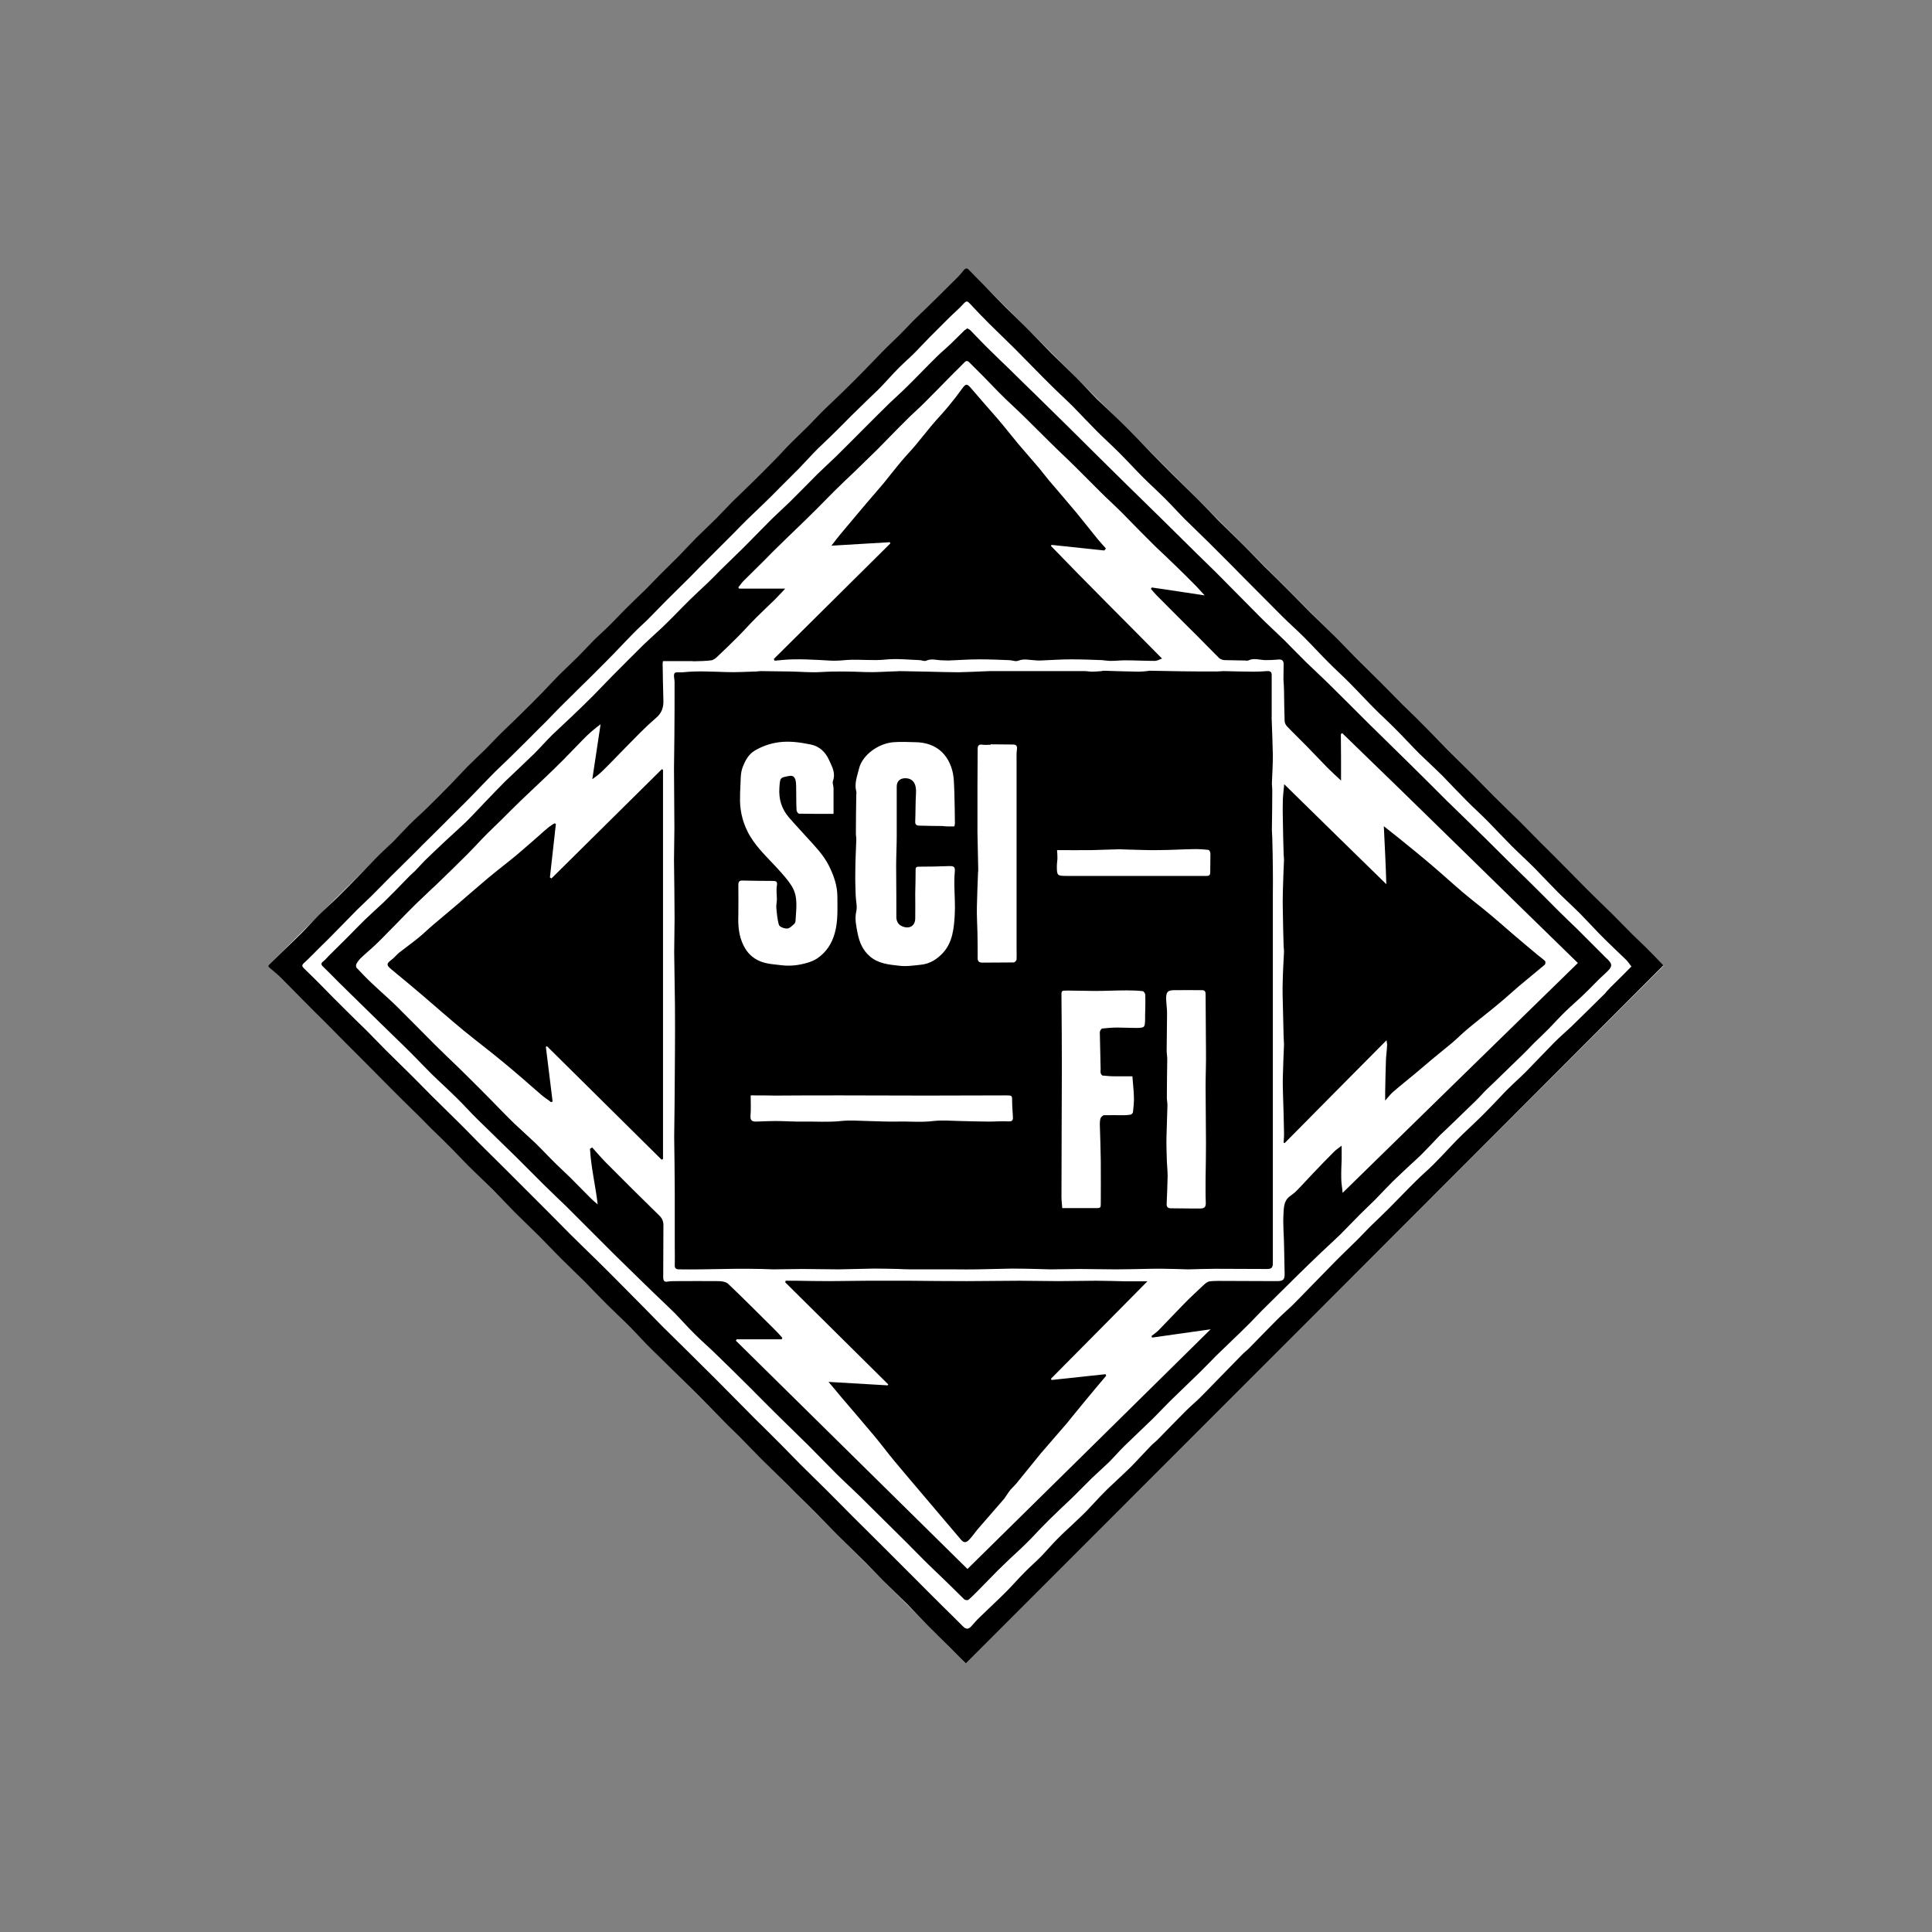 <?xml version="1.0" encoding="utf-8"?>
<!-- Generator: Adobe Illustrator 27.5.0, SVG Export Plug-In . SVG Version: 6.00 Build 0)  -->
<svg version="1.1" id="Layer_1" xmlns="http://www.w3.org/2000/svg" xmlns:xlink="http://www.w3.org/1999/xlink" x="0px" y="0px"
	 viewBox="0 0 100.27 100.27" style="enable-background:new 0 0 100.27 100.27;" xml:space="preserve">
<rect x="0" y="0" width="100.27" height="100.27" fill="#808080" stroke="none"/>
<style type="text/css">
	.st0{fill:#FFFFFF;}
</style>
<g>
	<polygon class="st0" points="50.28,14.02 13.93,50.1 50.13,86.33 86.34,50.12 	"/>
	<path d="M13.93,50.1c0.26-0.25,0.51-0.5,0.77-0.75c0.31-0.3,0.62-0.59,0.93-0.9c0.31-0.31,0.6-0.64,0.91-0.95
		c0.29-0.29,0.6-0.56,0.9-0.85c0.4-0.39,0.79-0.79,1.18-1.19c0.29-0.29,0.57-0.6,0.86-0.89c0.3-0.31,0.62-0.6,0.93-0.9
		c0.28-0.28,0.55-0.58,0.83-0.86c0.32-0.32,0.66-0.62,0.98-0.94c0.39-0.39,0.78-0.77,1.17-1.17c0.29-0.3,0.58-0.61,0.87-0.91
		c0.31-0.31,0.63-0.61,0.95-0.92c0.28-0.28,0.55-0.58,0.84-0.86c0.32-0.31,0.64-0.61,0.96-0.93c0.39-0.38,0.77-0.76,1.15-1.15
		c0.29-0.3,0.57-0.61,0.87-0.91c0.32-0.32,0.66-0.63,0.98-0.95c0.27-0.27,0.53-0.56,0.8-0.83c0.28-0.28,0.58-0.54,0.86-0.82
		c0.28-0.28,0.56-0.58,0.84-0.86c0.32-0.32,0.65-0.63,0.98-0.95c0.27-0.27,0.53-0.55,0.8-0.82c0.32-0.32,0.65-0.64,0.97-0.96
		c0.3-0.31,0.59-0.63,0.89-0.93c0.34-0.34,0.69-0.66,1.03-1c0.28-0.28,0.55-0.58,0.83-0.86c0.32-0.31,0.64-0.62,0.96-0.93
		c0.41-0.4,0.82-0.81,1.22-1.22c0.28-0.28,0.54-0.58,0.82-0.86c0.31-0.31,0.63-0.61,0.94-0.92c0.29-0.29,0.56-0.59,0.85-0.87
		c0.32-0.31,0.64-0.61,0.96-0.92c0.38-0.37,0.76-0.75,1.13-1.13c0.31-0.31,0.6-0.63,0.91-0.94c0.3-0.31,0.62-0.6,0.92-0.9
		c0.29-0.29,0.56-0.59,0.85-0.87c0.32-0.31,0.64-0.61,0.96-0.93c0.4-0.39,0.79-0.79,1.19-1.18c0.11-0.11,0.21-0.24,0.31-0.36
		c0.09-0.1,0.17-0.1,0.26,0c0.25,0.26,0.52,0.52,0.77,0.78c0.37,0.38,0.74,0.77,1.12,1.15c0.42,0.42,0.85,0.82,1.26,1.24
		c0.38,0.38,0.74,0.77,1.12,1.15c0.43,0.43,0.87,0.84,1.3,1.27c0.37,0.37,0.71,0.75,1.08,1.12c0.36,0.35,0.73,0.69,1.09,1.04
		c0.32,0.31,0.64,0.63,0.95,0.95c0.25,0.26,0.5,0.52,0.75,0.78c0.37,0.38,0.75,0.76,1.13,1.14c0.44,0.44,0.89,0.87,1.33,1.31
		c0.36,0.36,0.7,0.72,1.05,1.08c0.43,0.43,0.88,0.86,1.31,1.29c0.36,0.36,0.71,0.73,1.07,1.09c0.43,0.43,0.87,0.85,1.29,1.28
		c0.37,0.37,0.74,0.75,1.11,1.12c0.44,0.43,0.88,0.86,1.32,1.29c0.36,0.36,0.71,0.73,1.07,1.09c0.43,0.43,0.86,0.85,1.29,1.28
		c0.37,0.37,0.73,0.74,1.09,1.1c0.44,0.43,0.88,0.86,1.31,1.3c0.36,0.36,0.71,0.73,1.07,1.09c0.43,0.43,0.86,0.85,1.29,1.28
		c0.37,0.37,0.74,0.75,1.11,1.12c0.42,0.42,0.85,0.84,1.28,1.26c0.37,0.37,0.74,0.75,1.11,1.12c0.42,0.42,0.85,0.84,1.27,1.27
		c0.38,0.38,0.75,0.76,1.13,1.14c0.42,0.42,0.85,0.84,1.28,1.26c0.37,0.37,0.74,0.75,1.11,1.12c0.24,0.24,0.48,0.46,0.72,0.7
		c0.29,0.29,0.58,0.59,0.86,0.88C74.26,62.2,62.21,74.25,50.13,86.33c-0.28-0.28-0.57-0.56-0.85-0.85
		c-0.36-0.36-0.73-0.71-1.09-1.08c-0.37-0.37-0.72-0.75-1.08-1.12c-0.42-0.42-0.86-0.83-1.29-1.26c-0.37-0.37-0.72-0.75-1.09-1.11
		c-0.43-0.43-0.87-0.85-1.3-1.28c-0.37-0.37-0.72-0.74-1.09-1.11c-0.34-0.35-0.69-0.68-1.04-1.03c-0.24-0.24-0.48-0.49-0.73-0.73
		c-0.35-0.35-0.71-0.69-1.06-1.04c-0.35-0.35-0.69-0.71-1.04-1.06c-0.22-0.23-0.46-0.45-0.68-0.67c-0.68-0.69-1.35-1.38-2.04-2.06
		c-0.64-0.64-1.29-1.26-1.93-1.9c-0.36-0.35-0.7-0.73-1.05-1.08c-0.42-0.43-0.86-0.84-1.28-1.26c-0.37-0.37-0.74-0.75-1.11-1.13
		c-0.43-0.43-0.87-0.85-1.3-1.28c-0.37-0.37-0.72-0.74-1.09-1.11c-0.42-0.42-0.86-0.84-1.28-1.26c-0.38-0.38-0.74-0.77-1.12-1.15
		c-0.43-0.42-0.86-0.84-1.29-1.26c-0.37-0.37-0.72-0.75-1.09-1.11c-0.34-0.35-0.7-0.68-1.04-1.03c-0.24-0.24-0.47-0.48-0.71-0.71
		c-0.36-0.35-0.72-0.71-1.07-1.06c-0.44-0.44-0.88-0.89-1.32-1.33c-0.35-0.35-0.7-0.7-1.05-1.05c-0.36-0.36-0.72-0.73-1.08-1.09
		c-0.42-0.42-0.85-0.84-1.27-1.27c-0.37-0.37-0.74-0.75-1.11-1.12c-0.19-0.19-0.4-0.36-0.61-0.54
		C13.93,50.16,13.93,50.13,13.93,50.1z M84.67,50.16c-0.11-0.14-0.19-0.26-0.28-0.35c-0.38-0.37-0.77-0.73-1.14-1.1
		c-0.42-0.42-0.82-0.86-1.23-1.28c-0.38-0.38-0.78-0.74-1.16-1.12c-0.41-0.41-0.81-0.84-1.22-1.26c-0.39-0.39-0.8-0.76-1.19-1.15
		c-0.41-0.41-0.8-0.83-1.2-1.24c-0.38-0.39-0.79-0.75-1.17-1.14c-0.41-0.41-0.81-0.84-1.22-1.26c-0.38-0.38-0.79-0.75-1.18-1.13
		c-0.41-0.41-0.81-0.85-1.22-1.26c-0.38-0.39-0.79-0.75-1.17-1.14c-0.41-0.41-0.81-0.85-1.22-1.26c-0.38-0.39-0.79-0.75-1.17-1.14
		c-0.41-0.41-0.81-0.85-1.22-1.26c-0.37-0.37-0.76-0.71-1.13-1.08c-0.67-0.67-1.33-1.34-2-2.01c-0.24-0.24-0.47-0.48-0.71-0.72
		c-0.35-0.35-0.7-0.7-1.05-1.05c-0.43-0.42-0.86-0.84-1.29-1.26c-0.35-0.35-0.68-0.72-1.03-1.07c-0.37-0.37-0.77-0.73-1.14-1.1
		c-0.42-0.42-0.82-0.86-1.24-1.28c-0.38-0.38-0.78-0.74-1.16-1.12c-0.41-0.41-0.81-0.84-1.22-1.26c-0.37-0.37-0.77-0.73-1.14-1.1
		c-0.65-0.64-1.28-1.3-1.93-1.95c-0.44-0.44-0.89-0.86-1.32-1.29c-0.34-0.34-0.67-0.69-1-1.04c-0.09-0.1-0.16-0.14-0.29,0
		c-0.25,0.28-0.55,0.53-0.82,0.8c-0.32,0.32-0.65,0.65-0.97,0.97c-0.26,0.26-0.5,0.53-0.76,0.79c-0.27,0.27-0.56,0.52-0.83,0.79
		c-0.32,0.32-0.62,0.67-0.94,1c-0.21,0.22-0.44,0.42-0.65,0.63c-0.3,0.29-0.59,0.58-0.89,0.87c-0.33,0.33-0.66,0.67-1,1
		c-0.24,0.24-0.5,0.47-0.74,0.71c-0.32,0.32-0.62,0.66-0.94,0.99c-0.35,0.35-0.7,0.7-1.05,1.05c-0.21,0.21-0.42,0.43-0.64,0.64
		c-0.36,0.35-0.72,0.69-1.07,1.03c-0.21,0.2-0.4,0.41-0.6,0.61c-0.28,0.28-0.56,0.56-0.84,0.84c-0.33,0.33-0.67,0.67-1,1
		c-0.26,0.27-0.52,0.54-0.79,0.8c-0.3,0.3-0.6,0.59-0.9,0.89c-0.32,0.32-0.62,0.64-0.94,0.96c-0.26,0.26-0.54,0.5-0.79,0.76
		c-0.33,0.33-0.64,0.67-0.96,1c-0.33,0.34-0.67,0.68-1.01,1.02c-0.23,0.23-0.46,0.46-0.7,0.69c-0.36,0.36-0.73,0.72-1.09,1.08
		c-0.25,0.25-0.5,0.51-0.75,0.77c-0.33,0.33-0.66,0.65-0.98,0.98c-0.31,0.3-0.61,0.61-0.92,0.91c-0.25,0.25-0.51,0.48-0.76,0.73
		c-0.34,0.34-0.68,0.7-1.02,1.05c-0.31,0.32-0.62,0.64-0.94,0.95c-0.24,0.24-0.49,0.48-0.73,0.73c-0.36,0.36-0.73,0.72-1.09,1.08
		c-0.25,0.25-0.5,0.51-0.76,0.76c-0.29,0.29-0.59,0.58-0.88,0.87c-0.33,0.33-0.66,0.67-0.99,1c-0.25,0.25-0.51,0.48-0.76,0.73
		c-0.33,0.33-0.66,0.68-0.99,1.01c-0.32,0.33-0.65,0.66-0.98,0.98c-0.24,0.24-0.48,0.49-0.73,0.72c-0.18,0.16-0.19,0.2-0.01,0.37
		c0.28,0.27,0.55,0.54,0.82,0.81c0.43,0.44,0.86,0.88,1.3,1.31c0.36,0.36,0.72,0.71,1.08,1.06c0.33,0.33,0.66,0.68,0.99,1.01
		c0.47,0.47,0.95,0.93,1.42,1.4c0.33,0.33,0.65,0.66,0.98,0.99c0.46,0.46,0.94,0.92,1.4,1.38c0.44,0.43,0.86,0.88,1.3,1.31
		c0.36,0.36,0.73,0.72,1.09,1.08c0.35,0.35,0.7,0.7,1.05,1.05c0.45,0.45,0.91,0.91,1.36,1.36c0.33,0.33,0.65,0.66,0.98,0.99
		c0.46,0.46,0.93,0.91,1.39,1.36c0.47,0.46,0.93,0.93,1.39,1.39c0.34,0.35,0.69,0.69,1.03,1.04c0.32,0.32,0.63,0.65,0.96,0.98
		c0.47,0.47,0.95,0.93,1.42,1.4c0.46,0.46,0.92,0.91,1.38,1.37c0.34,0.35,0.69,0.69,1.03,1.04c0.33,0.33,0.65,0.66,0.98,0.99
		c0.46,0.46,0.93,0.91,1.38,1.37c0.33,0.33,0.66,0.68,0.99,1.01c0.46,0.46,0.94,0.92,1.4,1.38c0.44,0.44,0.88,0.89,1.32,1.33
		c0.54,0.54,1.09,1.08,1.63,1.62c0.55,0.55,1.1,1.1,1.65,1.65c0.46,0.46,0.91,0.92,1.37,1.37c0.36,0.36,0.72,0.7,1.08,1.07
		c0.19,0.19,0.32,0.1,0.45-0.05c0.13-0.14,0.25-0.29,0.39-0.42c0.46-0.45,0.93-0.88,1.38-1.33c0.33-0.33,0.64-0.69,0.97-1.02
		c0.28-0.29,0.59-0.55,0.87-0.84c0.28-0.29,0.54-0.6,0.83-0.89c0.28-0.29,0.58-0.55,0.87-0.83c0.23-0.22,0.47-0.44,0.69-0.67
		c0.29-0.3,0.56-0.61,0.85-0.9c0.28-0.29,0.58-0.55,0.87-0.83c0.23-0.22,0.47-0.44,0.69-0.67c0.29-0.3,0.56-0.6,0.85-0.9
		c0.12-0.13,0.26-0.23,0.39-0.36c0.48-0.49,0.96-0.99,1.45-1.48c0.27-0.27,0.58-0.52,0.85-0.8c0.69-0.7,1.37-1.41,2.06-2.11
		c0.13-0.14,0.29-0.25,0.42-0.39c0.48-0.49,0.96-0.99,1.45-1.48c0.27-0.27,0.57-0.52,0.85-0.8c0.7-0.71,1.38-1.42,2.08-2.13
		c0.4-0.41,0.82-0.8,1.22-1.2c0.22-0.22,0.43-0.45,0.65-0.67c0.32-0.31,0.64-0.61,0.96-0.93c0.48-0.48,0.94-0.97,1.42-1.44
		c0.29-0.29,0.6-0.55,0.88-0.83c0.32-0.32,0.64-0.66,0.95-0.99c0.19-0.2,0.39-0.41,0.59-0.6c0.29-0.28,0.59-0.55,0.88-0.84
		c0.33-0.32,0.64-0.65,0.96-0.98c0.18-0.19,0.36-0.39,0.55-0.57c0.28-0.28,0.58-0.54,0.86-0.82c0.5-0.51,0.99-1.03,1.49-1.54
		c0.28-0.28,0.58-0.54,0.87-0.81c0.6-0.58,1.19-1.17,1.78-1.75c0.03-0.03,0.06-0.08,0.09-0.11c0.13-0.14,0.26-0.28,0.4-0.41
		C84.07,50.77,84.36,50.47,84.67,50.16z"/>
	<path d="M50.2,17.04c0.06,0.04,0.13,0.06,0.17,0.11c0.34,0.35,0.67,0.7,1.02,1.04c0.32,0.32,0.64,0.62,0.96,0.93
		c0.46,0.45,0.92,0.91,1.39,1.36c0.58,0.57,1.17,1.15,1.75,1.72c0.99,0.98,1.97,1.96,2.96,2.93c0.65,0.64,1.31,1.28,1.96,1.92
		c0.58,0.57,1.15,1.14,1.73,1.71c0.45,0.44,0.91,0.88,1.35,1.33c0.64,0.64,1.28,1.3,1.92,1.94c0.41,0.41,0.84,0.8,1.26,1.21
		c0.38,0.38,0.75,0.77,1.13,1.14c0.41,0.4,0.83,0.78,1.23,1.18c0.65,0.64,1.3,1.29,1.95,1.94c0.73,0.72,1.46,1.43,2.19,2.15
		c0.65,0.64,1.29,1.28,1.93,1.92c0.69,0.67,1.38,1.34,2.06,2.01c0.44,0.43,0.87,0.87,1.31,1.3c0.33,0.33,0.68,0.66,1.01,0.99
		c0.47,0.46,0.93,0.93,1.39,1.39c0.32,0.32,0.65,0.63,0.98,0.95c0.47,0.47,0.94,0.94,1.41,1.41c0.02,0.02,0.04,0.05,0.07,0.07
		c0.4,0.36,0.38,0.47-0.03,0.84c-0.38,0.34-0.72,0.72-1.09,1.07c-0.31,0.3-0.64,0.58-0.95,0.88c-0.3,0.29-0.57,0.59-0.86,0.89
		c-0.26,0.26-0.52,0.51-0.78,0.76c-0.11,0.11-0.21,0.22-0.32,0.33c-0.1,0.1-0.2,0.2-0.3,0.3c-0.33,0.32-0.66,0.64-0.99,0.96
		c-0.28,0.28-0.57,0.55-0.86,0.83c-0.08,0.08-0.16,0.16-0.23,0.24c-0.11,0.12-0.23,0.24-0.34,0.35c-0.32,0.31-0.64,0.62-0.96,0.93
		c-0.3,0.29-0.6,0.58-0.9,0.86c-0.01,0.01-0.01,0.01-0.02,0.02c-0.31,0.33-0.62,0.66-0.94,0.98c-0.19,0.19-0.39,0.36-0.58,0.54
		c-0.3,0.28-0.6,0.56-0.89,0.84c-0.31,0.31-0.61,0.63-0.91,0.94c-0.26,0.26-0.53,0.51-0.79,0.77c-0.34,0.34-0.68,0.7-1.02,1.04
		c-0.32,0.31-0.65,0.61-0.98,0.92c-0.42,0.4-0.83,0.8-1.24,1.2c-0.62,0.61-1.23,1.22-1.85,1.83c-0.27,0.27-0.53,0.56-0.81,0.83
		c-0.51,0.51-1.04,1-1.55,1.5c-0.29,0.29-0.57,0.59-0.87,0.88c-0.51,0.5-1.04,1-1.55,1.5c-0.29,0.29-0.57,0.59-0.86,0.88
		c-0.51,0.49-1.02,0.98-1.53,1.47c-0.27,0.27-0.52,0.56-0.79,0.83c-0.29,0.28-0.6,0.55-0.89,0.83c-0.3,0.29-0.58,0.59-0.88,0.88
		c-0.31,0.31-0.64,0.6-0.95,0.91c-0.22,0.21-0.44,0.42-0.65,0.64c-0.3,0.3-0.58,0.62-0.89,0.92c-0.29,0.29-0.59,0.56-0.89,0.84
		c-0.21,0.2-0.41,0.4-0.62,0.6c-0.3,0.3-0.59,0.61-0.89,0.91c-0.2,0.2-0.4,0.41-0.62,0.6c-0.04,0.03-0.17,0.02-0.22-0.03
		c-0.23-0.22-0.45-0.45-0.68-0.67c-0.36-0.36-0.73-0.7-1.1-1.06c-0.24-0.23-0.47-0.47-0.71-0.71c-0.34-0.34-0.68-0.69-1.03-1.03
		c-0.65-0.64-1.3-1.29-1.95-1.93c-0.4-0.39-0.81-0.76-1.2-1.15c-0.47-0.47-0.93-0.95-1.4-1.42c-0.5-0.5-1.01-0.98-1.51-1.48
		c-0.52-0.51-1.03-1.03-1.54-1.54c-0.59-0.59-1.19-1.18-1.79-1.76c-0.35-0.34-0.72-0.66-1.06-1c-0.36-0.35-0.69-0.73-1.04-1.09
		c-0.34-0.34-0.7-0.67-1.05-1.01c-0.23-0.22-0.46-0.45-0.69-0.67c-0.65-0.64-1.31-1.27-1.95-1.92c-0.65-0.64-1.29-1.3-1.94-1.94
		c-0.39-0.38-0.79-0.75-1.18-1.14c-0.46-0.46-0.92-0.92-1.38-1.38c-0.69-0.68-1.39-1.35-2.08-2.03c-0.35-0.34-0.67-0.71-1.02-1.05
		c-0.44-0.44-0.9-0.85-1.35-1.29c-0.35-0.35-0.69-0.71-1.04-1.06c-0.32-0.32-0.65-0.64-0.97-0.95c-0.26-0.26-0.53-0.51-0.79-0.77
		c-0.66-0.65-1.33-1.3-1.99-1.95c-0.28-0.28-0.55-0.56-0.83-0.83c-0.12-0.11-0.12-0.18,0.01-0.28c0.11-0.08,0.2-0.2,0.3-0.3
		c0.31-0.31,0.63-0.62,0.94-0.93c0.3-0.3,0.6-0.62,0.91-0.92c0.32-0.31,0.66-0.61,0.99-0.92c0.2-0.19,0.39-0.4,0.59-0.59
		c0.25-0.26,0.51-0.52,0.76-0.78c0.09-0.09,0.19-0.17,0.28-0.26c0.17-0.17,0.33-0.36,0.5-0.53c0.35-0.34,0.7-0.67,1.05-1
		c0.36-0.34,0.73-0.66,1.08-1c0.35-0.34,0.68-0.71,1.02-1.06c0.34-0.35,0.67-0.7,1.01-1.04c0.51-0.49,1.03-0.97,1.53-1.46
		c0.31-0.31,0.6-0.64,0.91-0.95c0.34-0.33,0.7-0.65,1.04-0.98c0.37-0.35,0.74-0.71,1.1-1.07c0.33-0.33,0.65-0.68,0.98-1.01
		c0.54-0.54,1.08-1.09,1.63-1.63c0.3-0.29,0.62-0.57,0.93-0.86c0.2-0.19,0.4-0.39,0.6-0.59c0.29-0.29,0.57-0.59,0.86-0.87
		c0.31-0.3,0.62-0.59,0.93-0.88c0.23-0.22,0.45-0.45,0.68-0.68c0.4-0.39,0.8-0.78,1.2-1.17c0.48-0.48,0.96-0.98,1.44-1.46
		c0.32-0.31,0.65-0.61,0.97-0.92c0.48-0.47,0.95-0.96,1.43-1.44c0.32-0.31,0.65-0.61,0.97-0.92c0.52-0.51,1.03-1.03,1.55-1.55
		c0.4-0.4,0.81-0.81,1.22-1.21c0.3-0.29,0.61-0.56,0.9-0.85c0.51-0.5,1-1.02,1.51-1.52c0.25-0.25,0.53-0.48,0.79-0.73
		c0.23-0.22,0.45-0.45,0.68-0.67C50.1,17.12,50.15,17.08,50.2,17.04z M69.6,40.51c-0.27-0.25-0.49-0.45-0.7-0.66
		c-0.36-0.37-0.72-0.75-1.08-1.12c-0.34-0.35-0.69-0.68-1.03-1.04c-0.07-0.07-0.12-0.19-0.12-0.3c-0.02-0.52-0.02-1.04-0.03-1.55
		c0-0.19-0.02-0.38-0.03-0.58c0-0.26,0.01-0.53,0.01-0.79c0-0.18-0.09-0.26-0.27-0.24c-0.22,0.02-0.43,0.03-0.65,0.03
		c-0.31,0-0.62-0.13-0.92,0.02c-0.05,0.02-0.11,0-0.17,0c-0.35-0.01-0.7-0.01-1.05-0.02c-0.09,0-0.21-0.04-0.28-0.1
		c-0.36-0.35-0.7-0.71-1.05-1.06c-0.73-0.73-1.47-1.46-2.2-2.2c-0.11-0.11-0.2-0.23-0.3-0.34c0.02-0.02,0.03-0.05,0.05-0.07
		c0.9,0.13,1.8,0.27,2.74,0.41c-0.17-0.18-0.3-0.33-0.43-0.47c-0.35-0.36-0.71-0.71-1.07-1.06c-0.35-0.34-0.71-0.68-1.07-1.02
		c-0.23-0.23-0.46-0.46-0.69-0.69c-0.35-0.35-0.69-0.71-1.04-1.06c-0.36-0.36-0.74-0.7-1.1-1.06c-0.44-0.43-0.87-0.88-1.31-1.31
		c-0.42-0.42-0.86-0.82-1.28-1.24c-0.43-0.42-0.85-0.85-1.28-1.27c-0.35-0.35-0.72-0.68-1.08-1.03c-0.38-0.37-0.74-0.75-1.11-1.13
		c-0.25-0.26-0.51-0.5-0.76-0.76c-0.1-0.1-0.18-0.07-0.26,0.02c-0.19,0.2-0.39,0.39-0.59,0.59c-0.5,0.51-1,1.02-1.51,1.53
		c-0.3,0.3-0.63,0.58-0.93,0.89c-0.5,0.49-0.98,1-1.48,1.5c-0.4,0.39-0.8,0.78-1.2,1.17c-0.35,0.33-0.7,0.66-1.04,1
		c-0.31,0.31-0.62,0.63-0.93,0.94c-0.31,0.31-0.63,0.62-0.95,0.93c-0.33,0.32-0.66,0.63-0.98,0.95c-0.24,0.23-0.48,0.47-0.71,0.71
		c-0.37,0.37-0.75,0.74-1.12,1.11c-0.1,0.1-0.18,0.22-0.28,0.34c0.01,0.02,0.02,0.05,0.04,0.07c0.78,0,1.57,0,2.39,0
		c-0.21,0.23-0.38,0.41-0.56,0.59c-0.32,0.31-0.64,0.61-0.96,0.93c-0.32,0.32-0.62,0.66-0.94,0.98c-0.34,0.34-0.69,0.68-1.04,1.01
		c-0.09,0.09-0.21,0.19-0.33,0.21c-0.3,0.04-0.6,0.04-0.9,0.05c-0.05,0-0.1-0.01-0.14-0.01c-0.49,0-0.97,0-1.47,0
		c-0.01,0.04-0.02,0.09-0.02,0.13c0.01,0.64,0.02,1.29,0.04,1.93c0.01,0.34-0.09,0.63-0.35,0.86c-0.29,0.25-0.57,0.51-0.84,0.78
		c-0.51,0.51-1.02,1.04-1.53,1.56c-0.19,0.19-0.38,0.39-0.58,0.57c-0.11,0.1-0.23,0.18-0.39,0.3c0.15-0.99,0.29-1.92,0.43-2.85
		c-0.33,0.24-0.63,0.5-0.9,0.78c-0.35,0.35-0.68,0.71-1.03,1.06c-0.35,0.35-0.71,0.7-1.07,1.04c-0.38,0.36-0.76,0.72-1.14,1.08
		c-0.35,0.34-0.69,0.68-1.03,1.02c-0.23,0.23-0.47,0.45-0.7,0.68c-0.35,0.35-0.68,0.72-1.03,1.07c-0.51,0.51-1.02,1.01-1.54,1.51
		c-0.1,0.1-0.2,0.19-0.3,0.28c-0.28,0.27-0.57,0.54-0.85,0.81c-0.17,0.17-0.34,0.34-0.51,0.51c-0.31,0.32-0.62,0.64-0.94,0.96
		c-0.21,0.22-0.42,0.43-0.64,0.64c-0.24,0.23-0.5,0.44-0.74,0.67c-0.1,0.09-0.18,0.2-0.25,0.32c-0.03,0.05-0.03,0.16,0,0.2
		c0.27,0.29,0.55,0.58,0.84,0.85c0.4,0.38,0.82,0.74,1.22,1.13c0.67,0.66,1.33,1.34,2,2.01c0.42,0.42,0.85,0.82,1.27,1.23
		c0.39,0.38,0.78,0.77,1.17,1.16c0.34,0.34,0.68,0.69,1.02,1.04c0.22,0.22,0.43,0.44,0.66,0.66c0.36,0.34,0.74,0.68,1.1,1.02
		c0.38,0.37,0.73,0.75,1.11,1.12c0.23,0.23,0.48,0.45,0.71,0.68c0.36,0.36,0.72,0.73,1.08,1.09c0.09,0.09,0.2,0.18,0.34,0.3
		c-0.12-1.01-0.35-1.94-0.4-2.89c0.04-0.02,0.07-0.04,0.11-0.07c0.24,0.26,0.46,0.53,0.71,0.78c0.92,0.93,1.85,1.85,2.79,2.77
		c0.16,0.16,0.21,0.33,0.2,0.54c-0.01,0.88,0,1.77-0.01,2.65c0,0.2,0.07,0.26,0.26,0.22c0.13-0.02,0.27-0.02,0.41-0.02
		c0.73,0,1.46-0.01,2.19,0c0.17,0,0.39,0.03,0.51,0.14c0.81,0.77,1.6,1.57,2.4,2.36c0.14,0.14,0.28,0.29,0.41,0.44
		c-0.01,0.03-0.02,0.05-0.03,0.08c-0.78,0-1.56,0-2.34,0c-0.01,0.02-0.03,0.05-0.04,0.07c3.99,3.94,7.99,7.87,12.02,11.85
		c4.21-4.15,8.4-8.27,12.62-12.44c-1.06,0.15-2.05,0.29-3.04,0.43c-0.01-0.03-0.02-0.06-0.03-0.08c0.12-0.1,0.25-0.18,0.36-0.29
		c0.44-0.45,0.87-0.91,1.31-1.36c0.34-0.35,0.7-0.68,1.05-1.01c0.09-0.08,0.2-0.17,0.31-0.18c0.27-0.03,0.54-0.02,0.82-0.02
		c0.89,0,1.78,0.01,2.67,0.01c0.32,0,0.4-0.08,0.39-0.41c-0.01-0.5-0.02-1-0.03-1.51c-0.01-0.51-0.06-1.02-0.03-1.53
		c0.02-0.32,0-0.68,0.3-0.93c0.12-0.1,0.26-0.18,0.37-0.3c0.31-0.31,0.6-0.64,0.9-0.95c0.35-0.37,0.7-0.73,1.06-1.09
		c0.11-0.11,0.24-0.19,0.39-0.31c0,0.27,0,0.48,0,0.69c-0.01,0.34-0.03,0.68-0.02,1.03c0,0.23,0.05,0.46,0.07,0.73
		c4.1-4.01,8.15-7.97,12.21-11.93C77.8,46,73.75,42,69.66,38.05c-0.02,0.02-0.04,0.03-0.07,0.05C69.6,38.88,69.6,39.67,69.6,40.51z"
		/>
	<path d="M35.02,64.76c0-0.94,0-1.88,0-2.82c0-0.98-0.02-1.96-0.03-2.94c0-0.55,0.02-1.11,0.02-1.66c0.01-0.93,0.01-1.86,0.02-2.79
		c0-0.79,0.01-1.57,0-2.36c-0.01-0.92-0.03-1.84-0.04-2.77c0-0.58,0.02-1.16,0.02-1.73c0-1.01-0.02-2.02-0.03-3.03
		c0-0.56,0.02-1.12,0.02-1.68c0-1.03-0.02-2.07-0.02-3.1c0-0.56,0.02-1.12,0.02-1.69c0.01-0.93,0.01-1.86,0.01-2.79
		c0-0.16-0.07-0.36,0-0.46c0.05-0.08,0.28-0.03,0.44-0.05c0.75-0.08,1.5-0.03,2.25-0.01c0.52,0.02,1.04-0.02,1.55-0.03
		c0.07,0,0.14-0.02,0.22-0.02c0.52,0.01,1.03,0.01,1.55,0.02c0.52,0.01,1.05,0.06,1.56,0.03c0.78-0.05,1.56-0.03,2.35,0
		c0.53,0.02,1.07-0.03,1.6-0.04c0.06,0,0.11-0.01,0.17-0.01c0.51,0.01,1.02,0.02,1.53,0.03c0.51,0.01,1.01,0.03,1.52,0.03
		c0.53-0.01,1.07-0.04,1.6-0.06c0.04,0,0.08,0,0.12,0c0.82,0,1.65,0,2.47,0c0.78,0,1.56,0,2.35,0c0.14,0,0.27,0.03,0.41,0.03
		c0.16,0,0.31-0.02,0.47-0.03c0.03,0,0.06-0.02,0.09-0.02c0.62,0.02,1.23,0.04,1.85,0.05c0.14,0,0.28-0.02,0.42-0.03
		c0.04,0,0.08-0.02,0.12-0.02c0.56,0.01,1.12,0.02,1.69,0.03c0.61,0.01,1.21,0.01,1.82,0.01c0.11,0,0.22-0.02,0.34-0.02
		c0.52,0.01,1.03,0.03,1.55,0.03c0.23,0,0.47-0.01,0.7-0.03c0.15-0.01,0.25,0.02,0.25,0.2c0,0.73,0,1.45,0,2.18
		c0,0.04-0.01,0.08,0,0.12c0.02,0.62,0.05,1.25,0.06,1.87c0,0.49-0.03,0.97-0.05,1.46c0,0.11,0.02,0.22,0.02,0.34
		c0,0.69-0.01,1.37-0.02,2.06c0,0.14,0.02,0.29,0.02,0.43c0.01,0.53,0.03,1.06,0.03,1.58c0.01,0.46,0,0.91,0,1.37c0,0.8,0,1.6,0,2.4
		c0,0.79,0,1.58,0,2.37c0,0.81,0,1.61,0,2.42c0,0.79,0,1.58,0,2.37c0,0.81,0,1.61,0,2.42c0,0.77,0,1.55,0,2.32c0,0.82,0,1.63,0,2.45
		c0,0.78,0,1.57,0,2.35c0,0.25-0.06,0.32-0.31,0.32c-0.9,0-1.8-0.01-2.69-0.01c-0.46,0-0.93,0.02-1.39,0.03
		c-0.22,0-0.45-0.02-0.67-0.02c-0.42-0.01-0.85-0.02-1.28-0.01c-0.61,0.01-1.22,0.03-1.83,0.03c-0.63,0-1.25-0.02-1.88-0.02
		c-0.5,0-1.01,0.02-1.51,0.02c-0.23,0-0.47-0.02-0.7-0.02c-0.42-0.01-0.85-0.02-1.27-0.02c-0.61,0.01-1.22,0.03-1.83,0.04
		c-0.38,0.01-0.77,0-1.15,0c-0.75,0-1.49,0-2.24,0c-0.23,0-0.47-0.01-0.7-0.02c-0.42-0.01-0.83-0.02-1.25-0.02
		c-0.62,0.01-1.23,0.03-1.85,0.04c-0.63,0-1.25-0.02-1.88-0.02c-0.5,0-0.99,0.02-1.49,0.02c-0.2,0-0.4-0.02-0.6-0.02
		c-0.43-0.01-0.87-0.01-1.3-0.01c-0.63,0.01-1.25,0.02-1.88,0.03c-0.38,0.01-0.75,0-1.13,0c-0.15,0-0.22-0.07-0.21-0.22
		c0.01-0.31,0-0.61,0-0.92C35.03,64.76,35.02,64.76,35.02,64.76z M49.53,42.89c0.01-0.05,0.03-0.1,0.03-0.16
		c-0.01-0.54-0.01-1.09-0.03-1.63c-0.02-0.37-0.01-0.76-0.11-1.12c-0.29-1.05-1.06-1.45-1.91-1.46c-0.38-0.01-0.76-0.03-1.14,0
		c-0.76,0.06-1.61,0.64-1.79,1.38c-0.09,0.38-0.25,0.76-0.14,1.18c0.02,0.06,0,0.13,0,0.19c-0.01,0.66-0.02,1.32-0.02,1.99
		c0,0.12,0.03,0.24,0.02,0.36c-0.02,0.56-0.05,1.12-0.05,1.67c-0.01,0.4,0.01,0.8,0.02,1.2c0.01,0.27,0.09,0.56,0.03,0.81
		c-0.09,0.4,0,0.77,0.07,1.14c0.09,0.45,0.26,0.87,0.63,1.19c0.44,0.38,0.97,0.43,1.51,0.49c0.38,0.05,0.76-0.01,1.14-0.05
		c0.5-0.05,0.87-0.31,1.17-0.64c0.48-0.54,0.55-1.25,0.59-1.94c0.03-0.51-0.01-1.02-0.02-1.53c0-0.22,0-0.45,0.02-0.67
		c0.03-0.3-0.02-0.35-0.32-0.34c-0.51,0.02-1.02,0.03-1.53,0.03c-0.12,0-0.18,0.02-0.18,0.15c0,0.42-0.01,0.83-0.02,1.25
		c0,0.43,0.01,0.87,0,1.3c-0.01,0.37-0.29,0.54-0.64,0.41c-0.22-0.08-0.33-0.24-0.34-0.48c0-0.33,0-0.66,0-0.99
		c0-0.55-0.01-1.11-0.01-1.66c0-0.53,0.03-1.06,0.03-1.59c0-0.85,0-1.7,0-2.55c0-0.27,0.17-0.43,0.44-0.43
		c0.4,0,0.59,0.28,0.56,0.78c-0.03,0.49-0.02,0.98-0.04,1.46c-0.01,0.16,0.06,0.22,0.21,0.22c0.4,0.01,0.8,0.02,1.2,0.02
		C49.12,42.9,49.32,42.89,49.53,42.89z M43.26,42.24c0-0.48,0-0.91,0-1.33c0-0.13-0.07-0.27-0.03-0.38c0.15-0.41-0.05-0.75-0.2-1.08
		c-0.18-0.41-0.5-0.72-0.95-0.81c-0.54-0.11-1.08-0.19-1.64-0.12c-0.46,0.06-0.86,0.2-1.26,0.43c-0.34,0.2-0.51,0.54-0.63,0.85
		c-0.14,0.35-0.1,0.76-0.13,1.15c-0.01,0.12-0.01,0.24-0.01,0.36c-0.03,0.65,0.1,1.27,0.39,1.85c0.37,0.74,0.98,1.29,1.53,1.89
		c0.28,0.31,0.57,0.62,0.78,0.97c0.32,0.54,0.21,1.15,0.18,1.74c0,0.06-0.02,0.14-0.06,0.18c-0.11,0.1-0.24,0.24-0.37,0.25
		c-0.14,0.01-0.39-0.08-0.43-0.18c-0.09-0.29-0.11-0.6-0.14-0.91c-0.01-0.14,0.03-0.28,0.03-0.42c0-0.24-0.04-0.48,0-0.71
		c0.03-0.19-0.01-0.25-0.19-0.25c-0.54,0-1.07-0.01-1.61-0.02c-0.17,0-0.2,0.09-0.2,0.23c0,0.52,0.01,1.05,0,1.57
		c-0.02,0.55,0.02,1.08,0.28,1.59c0.19,0.38,0.47,0.64,0.85,0.8c0.37,0.15,0.76,0.16,1.15,0.21c0.46,0.05,0.89-0.01,1.33-0.14
		c0.16-0.05,0.33-0.12,0.47-0.21c0.48-0.32,0.78-0.78,0.93-1.34c0.17-0.62,0.13-1.26,0.13-1.89c0-0.57-0.2-1.11-0.45-1.61
		c-0.28-0.55-0.72-1-1.13-1.45c-0.31-0.35-0.63-0.68-0.93-1.03c-0.38-0.44-0.54-0.95-0.5-1.54c0.04-0.54,0.02-0.53,0.52-0.62
		c0.18-0.03,0.26,0.05,0.31,0.19c0.03,0.11,0.04,0.22,0.04,0.33c0.01,0.42,0,0.84,0.02,1.25c0,0.07,0.08,0.19,0.13,0.19
		C42.05,42.24,42.64,42.24,43.26,42.24z M58.77,55.86c-0.29,0-0.6,0-0.91,0c-0.22,0-0.43-0.02-0.64-0.04
		c-0.04-0.01-0.09-0.09-0.1-0.15c-0.01-0.09,0.01-0.19,0-0.29c-0.01-0.6-0.03-1.2-0.04-1.81c0-0.06,0.07-0.18,0.12-0.19
		c0.27-0.03,0.53-0.05,0.8-0.05c0.33,0,0.66,0.02,0.98,0.02c0.43-0.01,0.44-0.02,0.45-0.45c0-0.06,0-0.11,0-0.17
		c0.01-0.37,0.02-0.73,0.01-1.1c0-0.07-0.08-0.18-0.13-0.19c-0.28-0.03-0.56-0.04-0.84-0.04c-0.54,0-1.09,0.03-1.63,0.03
		c-0.48,0-0.96-0.02-1.44-0.02c-0.32,0-0.32,0-0.31,0.33c0.01,1.21,0.02,2.43,0.02,3.64c0,0.99-0.01,1.98-0.01,2.97
		c0,1.26-0.01,2.52-0.01,3.79c0,0.18,0.03,0.36,0.04,0.56c0.62,0,1.22,0,1.83,0c0.12,0,0.17-0.03,0.17-0.17c0-0.77,0.01-1.54,0-2.31
		c-0.01-0.63-0.03-1.25-0.05-1.88c0-0.1,0.01-0.21,0.04-0.31c0.03-0.06,0.11-0.14,0.17-0.15c0.34-0.01,0.67,0,1.01,0
		c0.13,0,0.26-0.01,0.38-0.03c0.05-0.01,0.11-0.08,0.12-0.12c0.03-0.27,0.06-0.53,0.05-0.8C58.84,56.59,58.8,56.24,58.77,55.86z
		 M51.42,38.63c0,0.01,0,0.01,0,0.02c-0.14,0-0.29,0.02-0.43,0c-0.2-0.03-0.25,0.05-0.25,0.24c0,0.64-0.01,1.28-0.01,1.92
		c0,0.8,0,1.6,0,2.4c0.01,0.64,0.03,1.28,0.04,1.92c0,0.05,0,0.1-0.01,0.14c-0.02,0.6-0.05,1.2-0.06,1.8
		c-0.01,0.45,0.02,0.9,0.03,1.34c0.01,0.44,0.01,0.88,0.01,1.32c0,0.17,0.08,0.23,0.26,0.23c0.54-0.01,1.07,0,1.61-0.01
		c0.05,0,0.14-0.09,0.15-0.14c0.01-0.19,0-0.38,0-0.57c0-0.81,0-1.62,0-2.43c0-0.79,0-1.59,0-2.38c0-0.82,0-1.65,0-2.47
		c0-0.83,0-1.65,0-2.48c0-0.2-0.01-0.4,0.02-0.6c0.02-0.2-0.06-0.24-0.23-0.24C52.18,38.64,51.8,38.63,51.42,38.63z M61.77,62.72
		C61.77,62.72,61.77,62.72,61.77,62.72c0.18,0,0.35,0,0.53,0c0.21,0,0.29-0.08,0.28-0.31c-0.02-0.43-0.01-0.86-0.01-1.3
		c0.01-0.59,0.02-1.19,0.02-1.78c0-0.99-0.02-1.97-0.02-2.96c0-0.6,0.03-1.2,0.02-1.81c0-0.99-0.02-1.97-0.02-2.96
		c0-0.14-0.04-0.21-0.19-0.21c-0.49,0-0.97-0.01-1.46,0c-0.32,0.01-0.39,0.09-0.4,0.42c0,0.06,0.01,0.11,0.01,0.17
		c0.01,0.2,0.04,0.4,0.04,0.6c0,0.65-0.02,1.31-0.02,1.96c0,0.14,0.03,0.29,0.03,0.43c-0.01,0.66-0.02,1.32-0.02,1.99
		c0,0.14,0.03,0.27,0.03,0.41c-0.01,0.55-0.04,1.1-0.05,1.65c-0.01,0.42,0.01,0.83,0.02,1.25c0.01,0.26,0.04,0.51,0.04,0.77
		c-0.01,0.48-0.03,0.96-0.05,1.43c-0.01,0.16,0.05,0.24,0.22,0.24C61.1,62.71,61.43,62.72,61.77,62.72z M38.96,56.85
		c0,0.38,0.02,0.72-0.01,1.06c-0.02,0.24,0.09,0.3,0.28,0.3c0.34-0.01,0.67-0.03,1-0.03c0.49,0,0.98,0.04,1.47,0.03
		c0.65-0.01,1.3,0.04,1.95-0.03c0.46-0.05,0.92-0.01,1.39,0c0.5,0.01,1,0.04,1.5,0.03c0.63-0.02,1.27,0.05,1.9-0.03
		c0.46-0.05,0.92-0.01,1.39,0c0.5,0.01,1,0.03,1.5,0.03c0.33,0,0.67-0.03,1-0.01c0.19,0.01,0.25-0.05,0.24-0.22
		c-0.01-0.27-0.04-0.53-0.04-0.8c0-0.33,0.01-0.33-0.34-0.33c-1.38,0-2.76,0.01-4.15,0.01c-1.46,0-2.93-0.01-4.39-0.01
		c-1.14,0-2.28,0-3.42,0.01C39.83,56.85,39.41,56.85,38.96,56.85z M54.86,44.12c0.01,0.12,0.02,0.26,0.02,0.4
		c0,0.14-0.03,0.29-0.03,0.43c0,0.5,0.02,0.51,0.53,0.51c0.78,0,1.55,0,2.33,0c0.86,0,1.71,0,2.57,0c0.38,0,0.75,0,1.13,0
		c0.41,0,0.82,0,1.22,0c0.14,0,0.18-0.06,0.18-0.19c0-0.33,0.01-0.65,0.01-0.98c0-0.06-0.06-0.18-0.1-0.18
		c-0.27-0.03-0.54-0.05-0.81-0.04c-0.61,0.01-1.21,0.05-1.82,0.05c-0.54,0.01-1.09-0.02-1.63-0.03c-0.15,0-0.31-0.02-0.46-0.01
		c-0.45,0.01-0.89,0.03-1.34,0.04C56.07,44.13,55.48,44.12,54.86,44.12z"/>
	<path d="M34.34,60.19c-1.98-1.96-3.96-3.92-5.95-5.89c-0.02,0.01-0.04,0.02-0.06,0.03c0.12,0.95,0.23,1.89,0.35,2.84
		c-0.03,0.01-0.05,0.02-0.08,0.03c-0.17-0.13-0.36-0.25-0.52-0.39c-0.64-0.55-1.26-1.11-1.91-1.64c-0.71-0.59-1.44-1.14-2.15-1.72
		c-0.7-0.58-1.39-1.19-2.08-1.78c-0.54-0.46-1.09-0.92-1.64-1.37c-0.25-0.21-0.25-0.29,0.01-0.48c0.15-0.11,0.27-0.27,0.42-0.39
		c0.33-0.26,0.67-0.5,1-0.77c0.28-0.23,0.54-0.49,0.82-0.72c0.38-0.33,0.77-0.64,1.15-0.97c0.54-0.46,1.08-0.94,1.63-1.4
		c0.49-0.41,1.01-0.8,1.5-1.21c0.38-0.32,0.75-0.65,1.12-0.97c0.18-0.16,0.35-0.32,0.54-0.47c0.09-0.07,0.19-0.13,0.29-0.19
		c0.02,0.01,0.04,0.02,0.07,0.03c-0.1,0.93-0.21,1.85-0.31,2.78c0.03,0.02,0.06,0.04,0.08,0.05c1.91-1.89,3.82-3.78,5.73-5.67
		c0.02,0.01,0.04,0.02,0.06,0.04c0,6.73,0,13.46,0,20.19C34.38,60.16,34.36,60.18,34.34,60.19z"/>
	<path d="M57.32,28.57c-0.91-0.1-1.83-0.19-2.74-0.29c-0.01,0.02-0.03,0.03-0.04,0.05c1.89,1.96,3.82,3.87,5.77,5.85
		c-0.15,0.05-0.26,0.12-0.36,0.12c-0.52,0-1.04-0.03-1.56-0.03c-0.25,0-0.5,0.03-0.75,0.03c-0.15,0-0.3-0.03-0.45-0.04
		c-0.54-0.02-1.07-0.04-1.61-0.04c-0.53,0-1.06,0.04-1.59,0.06c-0.09,0-0.18,0-0.26-0.01c-0.29-0.01-0.58-0.1-0.88,0.02
		c-0.14,0.06-0.33-0.03-0.5-0.03c-0.51-0.02-1.02-0.04-1.54-0.04c-0.53,0-1.06,0.04-1.6,0.06c-0.1,0-0.21-0.01-0.31-0.01
		c-0.28,0-0.55-0.11-0.83,0.02c-0.09,0.04-0.22-0.02-0.33-0.03c-0.59-0.02-1.19-0.09-1.78-0.03c-0.66,0.07-1.32-0.02-1.98,0.02
		c-0.23,0.02-0.46,0.04-0.68,0.04c-0.27,0-0.54-0.03-0.82-0.04c-0.42-0.02-0.85-0.04-1.27-0.03c-0.34,0-0.67,0.04-1.01,0.07
		c-0.01-0.03-0.03-0.06-0.04-0.09c2.02-2,4.03-4,6.05-6c-0.01-0.02-0.02-0.04-0.03-0.06c-0.99,0.06-1.98,0.12-3.03,0.18
		c0.17-0.22,0.32-0.42,0.48-0.61c0.28-0.33,0.55-0.66,0.83-0.99c0.16-0.19,0.33-0.39,0.49-0.58c0.3-0.35,0.6-0.7,0.9-1.05
		c0.31-0.38,0.61-0.77,0.93-1.15c0.24-0.29,0.5-0.55,0.74-0.84c0.27-0.32,0.53-0.66,0.8-0.98c0.29-0.35,0.61-0.68,0.9-1.03
		c0.25-0.3,0.49-0.61,0.72-0.93c0.18-0.25,0.25-0.26,0.45-0.02c0.46,0.54,0.93,1.07,1.4,1.61c0.36,0.42,0.7,0.86,1.05,1.28
		c0.37,0.43,0.74,0.86,1.11,1.29c0.17,0.2,0.31,0.4,0.48,0.6c0.49,0.58,0.99,1.15,1.47,1.73c0.36,0.44,0.71,0.89,1.07,1.33
		c0.14,0.17,0.29,0.33,0.43,0.49C57.35,28.51,57.34,28.54,57.32,28.57z"/>
	<path d="M40.77,66.47c0.19,0,0.38,0,0.56,0c0.58,0.01,1.16,0.02,1.73,0.02c0.66,0,1.32-0.02,1.97-0.02c0.72,0,1.44,0,2.17,0
		c1,0.01,1.99,0.02,2.99,0.02c0.91,0,1.83-0.02,2.74-0.02c0.67,0,1.33,0.02,2,0.02c0.65,0,1.3-0.02,1.95-0.02
		c0.51,0,1.03,0.02,1.54,0.03c0.35,0,0.7,0,1.13,0c-1.69,1.71-3.35,3.39-5.01,5.06c0.01,0.02,0.03,0.04,0.04,0.06
		c0.93-0.1,1.87-0.2,2.8-0.3c0.01,0.03,0.02,0.05,0.03,0.08c-0.39,0.47-0.79,0.93-1.17,1.4c-0.3,0.36-0.59,0.73-0.89,1.09
		c-0.44,0.52-0.9,1.03-1.34,1.55c-0.42,0.51-0.83,1.03-1.25,1.54c-0.1,0.12-0.21,0.22-0.31,0.33c-0.08,0.1-0.15,0.2-0.22,0.31
		c-0.04,0.05-0.07,0.11-0.11,0.16c-0.46,0.53-0.93,1.07-1.39,1.6c-0.14,0.17-0.27,0.36-0.42,0.52c-0.17,0.19-0.3,0.18-0.46-0.02
		c-0.73-0.86-1.45-1.71-2.18-2.57c-0.41-0.49-0.83-0.97-1.24-1.47c-0.36-0.43-0.69-0.88-1.05-1.31c-0.58-0.69-1.17-1.38-1.76-2.07
		c-0.19-0.23-0.38-0.46-0.62-0.74c1.06,0.06,2.07,0.12,3.07,0.18c0.01-0.02,0.02-0.04,0.03-0.05c-1.78-1.77-3.57-3.53-5.35-5.3
		C40.77,66.53,40.77,66.5,40.77,66.47z"/>
	<path d="M71.82,42.88c0.3,0.24,0.56,0.44,0.82,0.65c0.58,0.47,1.16,0.94,1.72,1.42c0.53,0.45,1.04,0.92,1.57,1.37
		c0.41,0.35,0.85,0.68,1.27,1.03c0.45,0.37,0.89,0.76,1.33,1.14c0.42,0.36,0.84,0.71,1.27,1.07c0.13,0.11,0.27,0.2,0.39,0.32
		c0.03,0.03,0.02,0.16-0.02,0.19c-0.45,0.38-0.91,0.75-1.36,1.13c-0.34,0.29-0.66,0.59-1,0.87c-0.54,0.45-1.1,0.88-1.64,1.33
		c-0.29,0.24-0.56,0.52-0.85,0.76c-0.33,0.28-0.67,0.54-1,0.82c-0.28,0.23-0.56,0.48-0.84,0.71c-0.39,0.33-0.79,0.64-1.18,0.98
		c-0.14,0.12-0.24,0.26-0.41,0.45c0-0.19,0-0.31,0-0.43c0.01-0.55,0.02-1.11,0.04-1.66c0.01-0.26,0.05-0.52,0.06-0.78
		c0.01-0.07-0.02-0.15-0.03-0.26c-1.79,1.8-3.54,3.57-5.29,5.34c-0.02-0.01-0.03-0.02-0.05-0.03c0.01-0.19,0.03-0.37,0.02-0.56
		c-0.01-0.62-0.03-1.25-0.05-1.87c-0.01-0.33-0.02-0.67-0.01-1c0.01-0.56,0.04-1.11,0.06-1.67c0-0.13-0.02-0.26-0.02-0.38
		c-0.01-0.57-0.03-1.13-0.04-1.7c-0.01-0.35-0.02-0.7-0.01-1.05c0.01-0.56,0.04-1.11,0.07-1.67c0-0.1-0.01-0.19-0.02-0.29
		c-0.02-0.6-0.03-1.2-0.04-1.8c-0.01-0.34-0.01-0.68,0-1.03c0.01-0.56,0.04-1.11,0.06-1.67c0-0.1-0.02-0.21-0.02-0.31
		c-0.02-0.59-0.03-1.18-0.04-1.77c-0.01-0.34-0.01-0.68,0-1.03c0.01-0.27,0.05-0.55,0.07-0.8c1.74,1.71,3.5,3.43,5.3,5.19
		C71.92,44.87,71.87,43.91,71.82,42.88z"/>
</g>
</svg>
